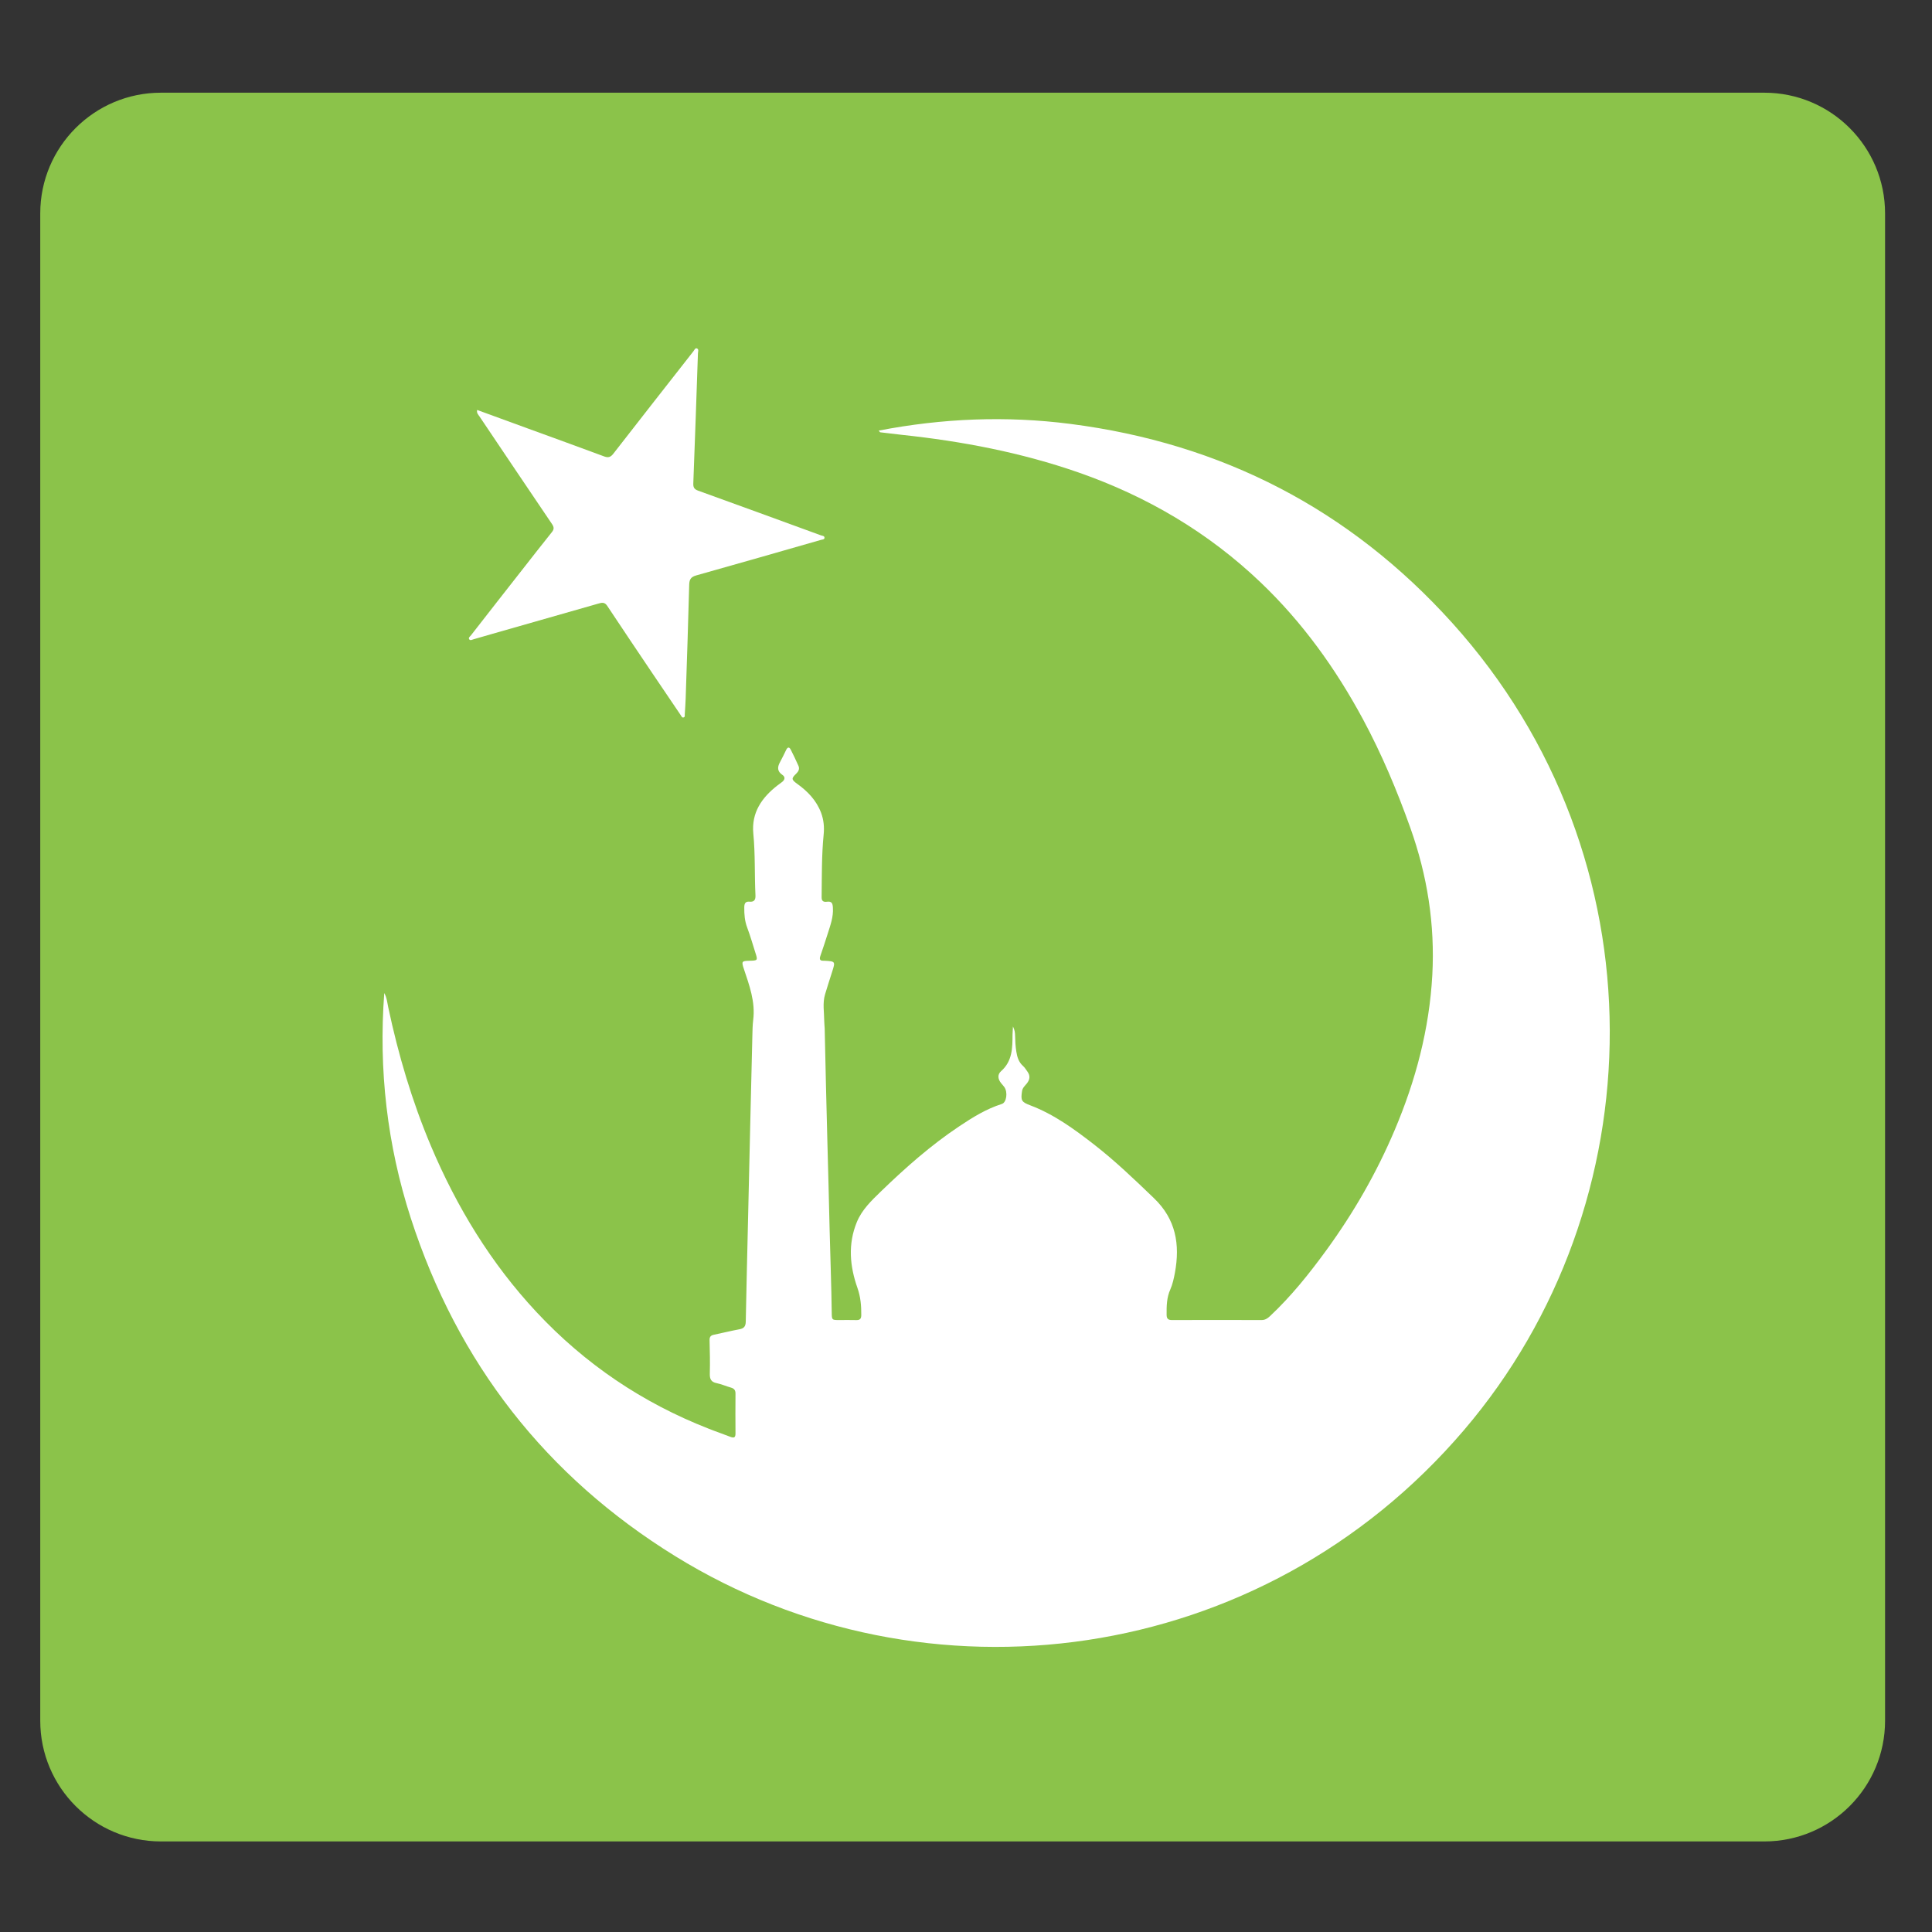 <?xml version="1.0" encoding="utf-8"?>
<!-- Generator: Adobe Illustrator 16.0.0, SVG Export Plug-In . SVG Version: 6.00 Build 0)  -->
<!DOCTYPE svg PUBLIC "-//W3C//DTD SVG 1.1//EN" "http://www.w3.org/Graphics/SVG/1.1/DTD/svg11.dtd">
<svg version="1.1" id="Layer_1" xmlns="http://www.w3.org/2000/svg" xmlns:xlink="http://www.w3.org/1999/xlink" x="0px" y="0px"
	 width="48px" height="48px" viewBox="0 0 48 48" enable-background="new 0 0 48 48" xml:space="preserve">
<rect x="0" y="0" width="48" height="48" fill="#333333" stroke="none"/>
<g>
	<path fill="#8BC34A" d="M1,42.75c0,1.657,1.343,3,3,3h39.834c1.657,0,3-1.343,3-3V5.303c0-1.657-1.343-3-3-3H4
		c-1.657,0-3,1.343-3,3V42.75z"/>
</g>
<g id="XMLID_14_">
	<path id="XMLID_150_" fill="#FFFFFF" d="M9.547,24.672c0.064,0.112,0.074,0.237,0.099,0.355c0.25,1.18,0.591,2.331,1.059,3.441
		c0.643,1.522,1.491,2.917,2.624,4.13c1.205,1.291,2.632,2.254,4.274,2.896c0.18,0.072,0.363,0.133,0.543,0.204
		c0.088,0.034,0.128,0.02,0.127-0.083c-0.002-0.332-0.003-0.664,0-0.995c0-0.086-0.037-0.123-0.114-0.146
		c-0.119-0.033-0.234-0.086-0.355-0.11c-0.137-0.028-0.172-0.102-0.169-0.233c0.007-0.277,0.002-0.553-0.006-0.829
		c-0.003-0.088,0.027-0.124,0.109-0.141c0.212-0.043,0.422-0.097,0.635-0.136c0.112-0.021,0.152-0.074,0.155-0.186
		c0.016-0.834,0.037-1.667,0.056-2.501c0.018-0.796,0.037-1.593,0.055-2.389c0.017-0.736,0.035-1.473,0.053-2.209
		c0.003-0.134,0.005-0.268,0.021-0.4c0.057-0.451-0.097-0.863-0.235-1.277c-0.058-0.174-0.048-0.189,0.134-0.193
		c0.217-0.005,0.218-0.005,0.153-0.207c-0.065-0.206-0.125-0.415-0.201-0.617c-0.062-0.164-0.075-0.33-0.073-0.502
		c0.001-0.095,0.025-0.152,0.132-0.142c0.118,0.011,0.151-0.051,0.146-0.159c-0.025-0.51-0.003-1.021-0.053-1.531
		c-0.051-0.522,0.21-0.896,0.602-1.2c0.04-0.031,0.083-0.059,0.121-0.091c0.066-0.057,0.071-0.121-0.003-0.171
		c-0.126-0.086-0.126-0.188-0.059-0.311c0.056-0.101,0.104-0.205,0.155-0.308c0.036-0.073,0.077-0.078,0.114-0.006
		c0.067,0.132,0.13,0.265,0.19,0.399c0.036,0.078,0.003,0.142-0.055,0.198c-0.123,0.117-0.12,0.147,0.021,0.249
		c0.263,0.188,0.48,0.412,0.598,0.723c0.066,0.178,0.082,0.358,0.063,0.543c-0.051,0.519-0.044,1.039-0.05,1.559
		c-0.001,0.101,0.057,0.117,0.134,0.107c0.12-0.015,0.14,0.041,0.146,0.15c0.015,0.229-0.063,0.435-0.129,0.645
		c-0.058,0.184-0.119,0.368-0.182,0.551c-0.028,0.082-0.013,0.125,0.081,0.12c0.005,0,0.01,0,0.014,0
		c0.28,0.015,0.28,0.015,0.196,0.278c-0.059,0.184-0.118,0.369-0.174,0.554c-0.067,0.222-0.022,0.448-0.021,0.672
		c0,0.061,0.009,0.119,0.011,0.18c0.022,0.939,0.04,1.879,0.067,2.816c0.021,0.731,0.038,1.464,0.056,2.195
		c0.017,0.682,0.043,1.363,0.052,2.044c0.002,0.188,0.005,0.188,0.184,0.188c0.143,0,0.286-0.003,0.428,0.001
		c0.09,0.003,0.121-0.035,0.122-0.123c0.002-0.23-0.016-0.451-0.095-0.676c-0.19-0.538-0.24-1.088-0.016-1.634
		c0.127-0.311,0.367-0.538,0.602-0.766c0.606-0.586,1.238-1.145,1.941-1.614c0.333-0.223,0.673-0.434,1.061-0.557
		c0.116-0.035,0.151-0.291,0.062-0.418c-0.024-0.033-0.052-0.064-0.079-0.096c-0.082-0.1-0.099-0.215-0.003-0.3
		c0.284-0.25,0.283-0.58,0.285-0.913c0.001-0.055,0.006-0.109,0.01-0.198c0.047,0.093,0.051,0.158,0.053,0.226
		c0.003,0.134,0.01,0.267,0.031,0.399c0.021,0.134,0.058,0.259,0.164,0.354c0.045,0.039,0.076,0.093,0.111,0.141
		c0.072,0.099,0.066,0.193-0.01,0.291c-0.047,0.06-0.11,0.11-0.123,0.195c-0.035,0.232-0.015,0.271,0.203,0.353
		c0.591,0.224,1.093,0.591,1.584,0.972c0.527,0.41,1.01,0.873,1.491,1.336c0.545,0.522,0.65,1.15,0.52,1.853
		c-0.026,0.139-0.057,0.283-0.113,0.411c-0.093,0.206-0.095,0.419-0.093,0.635c0.001,0.098,0.042,0.129,0.135,0.128
		c0.741-0.002,1.482-0.002,2.225,0c0.086,0,0.146-0.039,0.205-0.094c0.531-0.497,0.981-1.061,1.408-1.647
		c0.677-0.931,1.247-1.923,1.695-2.983c0.521-1.23,0.859-2.505,0.933-3.846c0.068-1.26-0.124-2.475-0.547-3.662
		c-0.33-0.926-0.71-1.829-1.175-2.694c-0.68-1.262-1.507-2.413-2.547-3.404c-1.304-1.243-2.82-2.134-4.518-2.727
		c-1.426-0.497-2.897-0.777-4.394-0.936c-0.178-0.02-0.356-0.041-0.535-0.063c-0.006,0-0.011-0.012-0.038-0.042
		c1.589-0.307,3.169-0.37,4.756-0.167c3.77,0.482,6.949,2.124,9.493,4.945c5.271,5.848,5.069,14.459,0.292,20.054
		c-5.033,5.896-13.383,6.97-19.595,3.133c-3.218-1.988-5.408-4.804-6.572-8.402C9.619,28.446,9.404,26.577,9.547,24.672z"/>
	<path id="XMLID_149_" fill="#FFFFFF" d="M11.854,10.185c0.425,0.155,0.839,0.307,1.253,0.458c0.636,0.232,1.272,0.462,1.907,0.698
		c0.098,0.036,0.157,0.017,0.222-0.066c0.661-0.851,1.326-1.698,1.991-2.547c0.024-0.03,0.044-0.088,0.088-0.072
		c0.053,0.021,0.026,0.082,0.025,0.124c-0.037,1.076-0.073,2.153-0.115,3.229c-0.004,0.1,0.023,0.146,0.119,0.181
		c1.018,0.367,2.034,0.739,3.05,1.11c0.036,0.013,0.095,0.011,0.09,0.065c-0.003,0.042-0.057,0.039-0.09,0.049
		c-1.032,0.295-2.063,0.593-3.096,0.882c-0.131,0.037-0.171,0.097-0.175,0.23c-0.024,0.943-0.057,1.887-0.088,2.83
		c-0.004,0.129-0.014,0.258-0.022,0.386c-0.002,0.03,0.01,0.073-0.031,0.083c-0.039,0.01-0.052-0.031-0.069-0.056
		c-0.233-0.343-0.465-0.686-0.697-1.03c-0.377-0.562-0.757-1.122-1.13-1.687c-0.067-0.102-0.14-0.079-0.227-0.054
		c-0.872,0.249-1.744,0.498-2.617,0.747c-0.159,0.046-0.318,0.092-0.478,0.138c-0.035,0.01-0.079,0.036-0.104,0.004
		c-0.033-0.043,0.019-0.075,0.042-0.104c0.421-0.542,0.844-1.081,1.268-1.622c0.247-0.315,0.493-0.631,0.744-0.944
		c0.056-0.07,0.05-0.123,0.001-0.196c-0.604-0.892-1.205-1.786-1.806-2.68C11.882,10.301,11.839,10.265,11.854,10.185z"/>
</g>
</svg>
